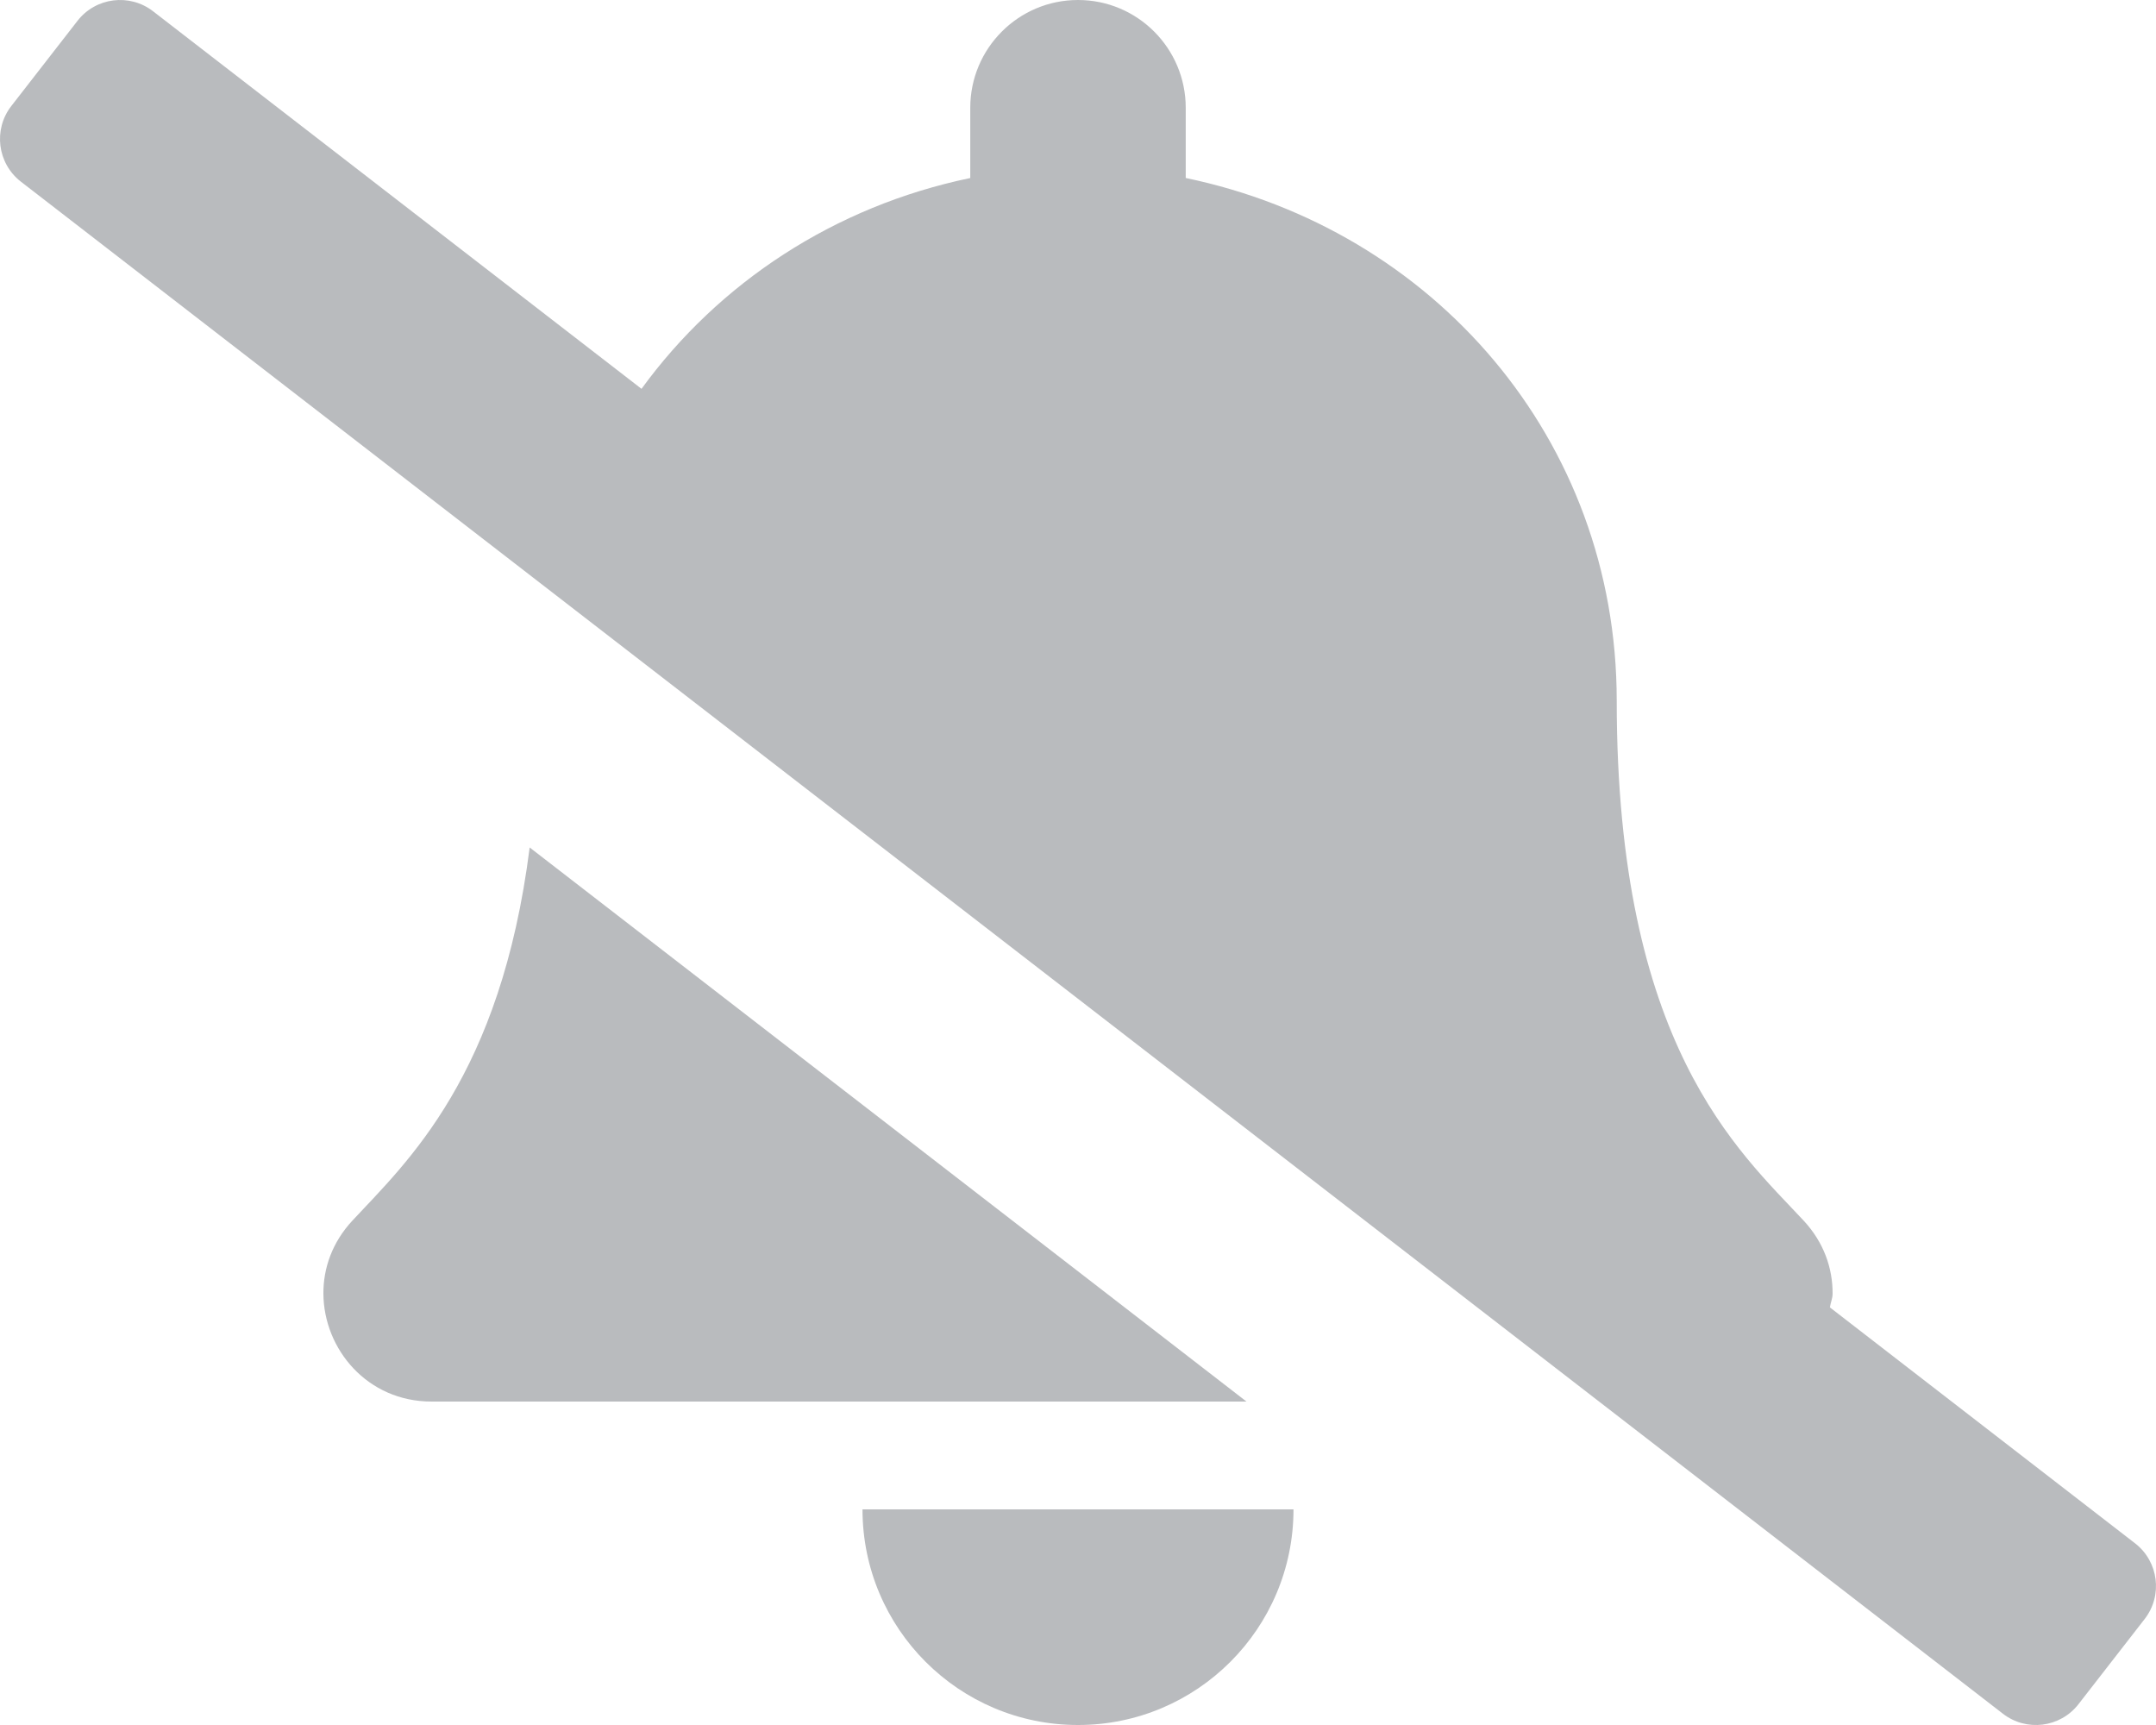 <?xml version="1.0" standalone="no"?>
<!DOCTYPE svg PUBLIC "-//W3C//DTD SVG 20010904//EN" "http://www.w3.org/TR/2001/REC-SVG-20010904/DTD/svg10.dtd">
<!-- Created using Krita: https://krita.org -->
<svg xmlns="http://www.w3.org/2000/svg" 
    xmlns:xlink="http://www.w3.org/1999/xlink"
    xmlns:krita="http://krita.org/namespaces/svg/krita"
    xmlns:sodipodi="http://sodipodi.sourceforge.net/DTD/sodipodi-0.dtd"
    width="153.6pt"
    height="122.88pt"
    viewBox="0 0 153.6 122.88">
<defs/>
<path id="shape0" transform="matrix(0.24 0 0 0.24 0 0)" fill="#b9bbbe" stroke-opacity="0" stroke="#000000" stroke-width="0" stroke-linecap="square" stroke-linejoin="bevel" d="M633.819 458.1L543.199 388.05C543.389 386.67 543.999 385.39 543.999 383.99C544.049 376.44 541.389 368.72 535.389 362.28C516.069 341.52 479.919 310.29 479.919 207.99C479.919 130.29 425.439 68.09 351.979 52.83L351.979 32C351.979 14.33 337.659 0 319.999 0C302.339 0 288.019 14.33 288.019 32L288.019 52.84C247.689 61.22 213.359 83.91 190.429 115.41L45.469 3.37C38.489 -2.05 28.429 -0.8 23.009 6.18L3.369 31.45C-2.051 38.42 -0.801 48.47 6.179 53.9L594.529 508.63C601.509 514.06 611.559 512.8 616.989 505.82L636.629 480.55C642.049 473.58 640.799 463.53 633.819 458.1ZM157.229 251.54C148.619 319.5 120.819 344.87 104.609 362.29C98.609 368.74 95.949 376.45 95.999 384C96.109 400.4 108.979 416 128.099 416L370.019 416ZM319.999 512C355.319 512 383.969 483.35 383.969 448L256.029 448C256.029 483.35 284.679 512 319.999 512Z" sodipodi:nodetypes="ccccccccccccccccccccccccccccc"/>
</svg>
